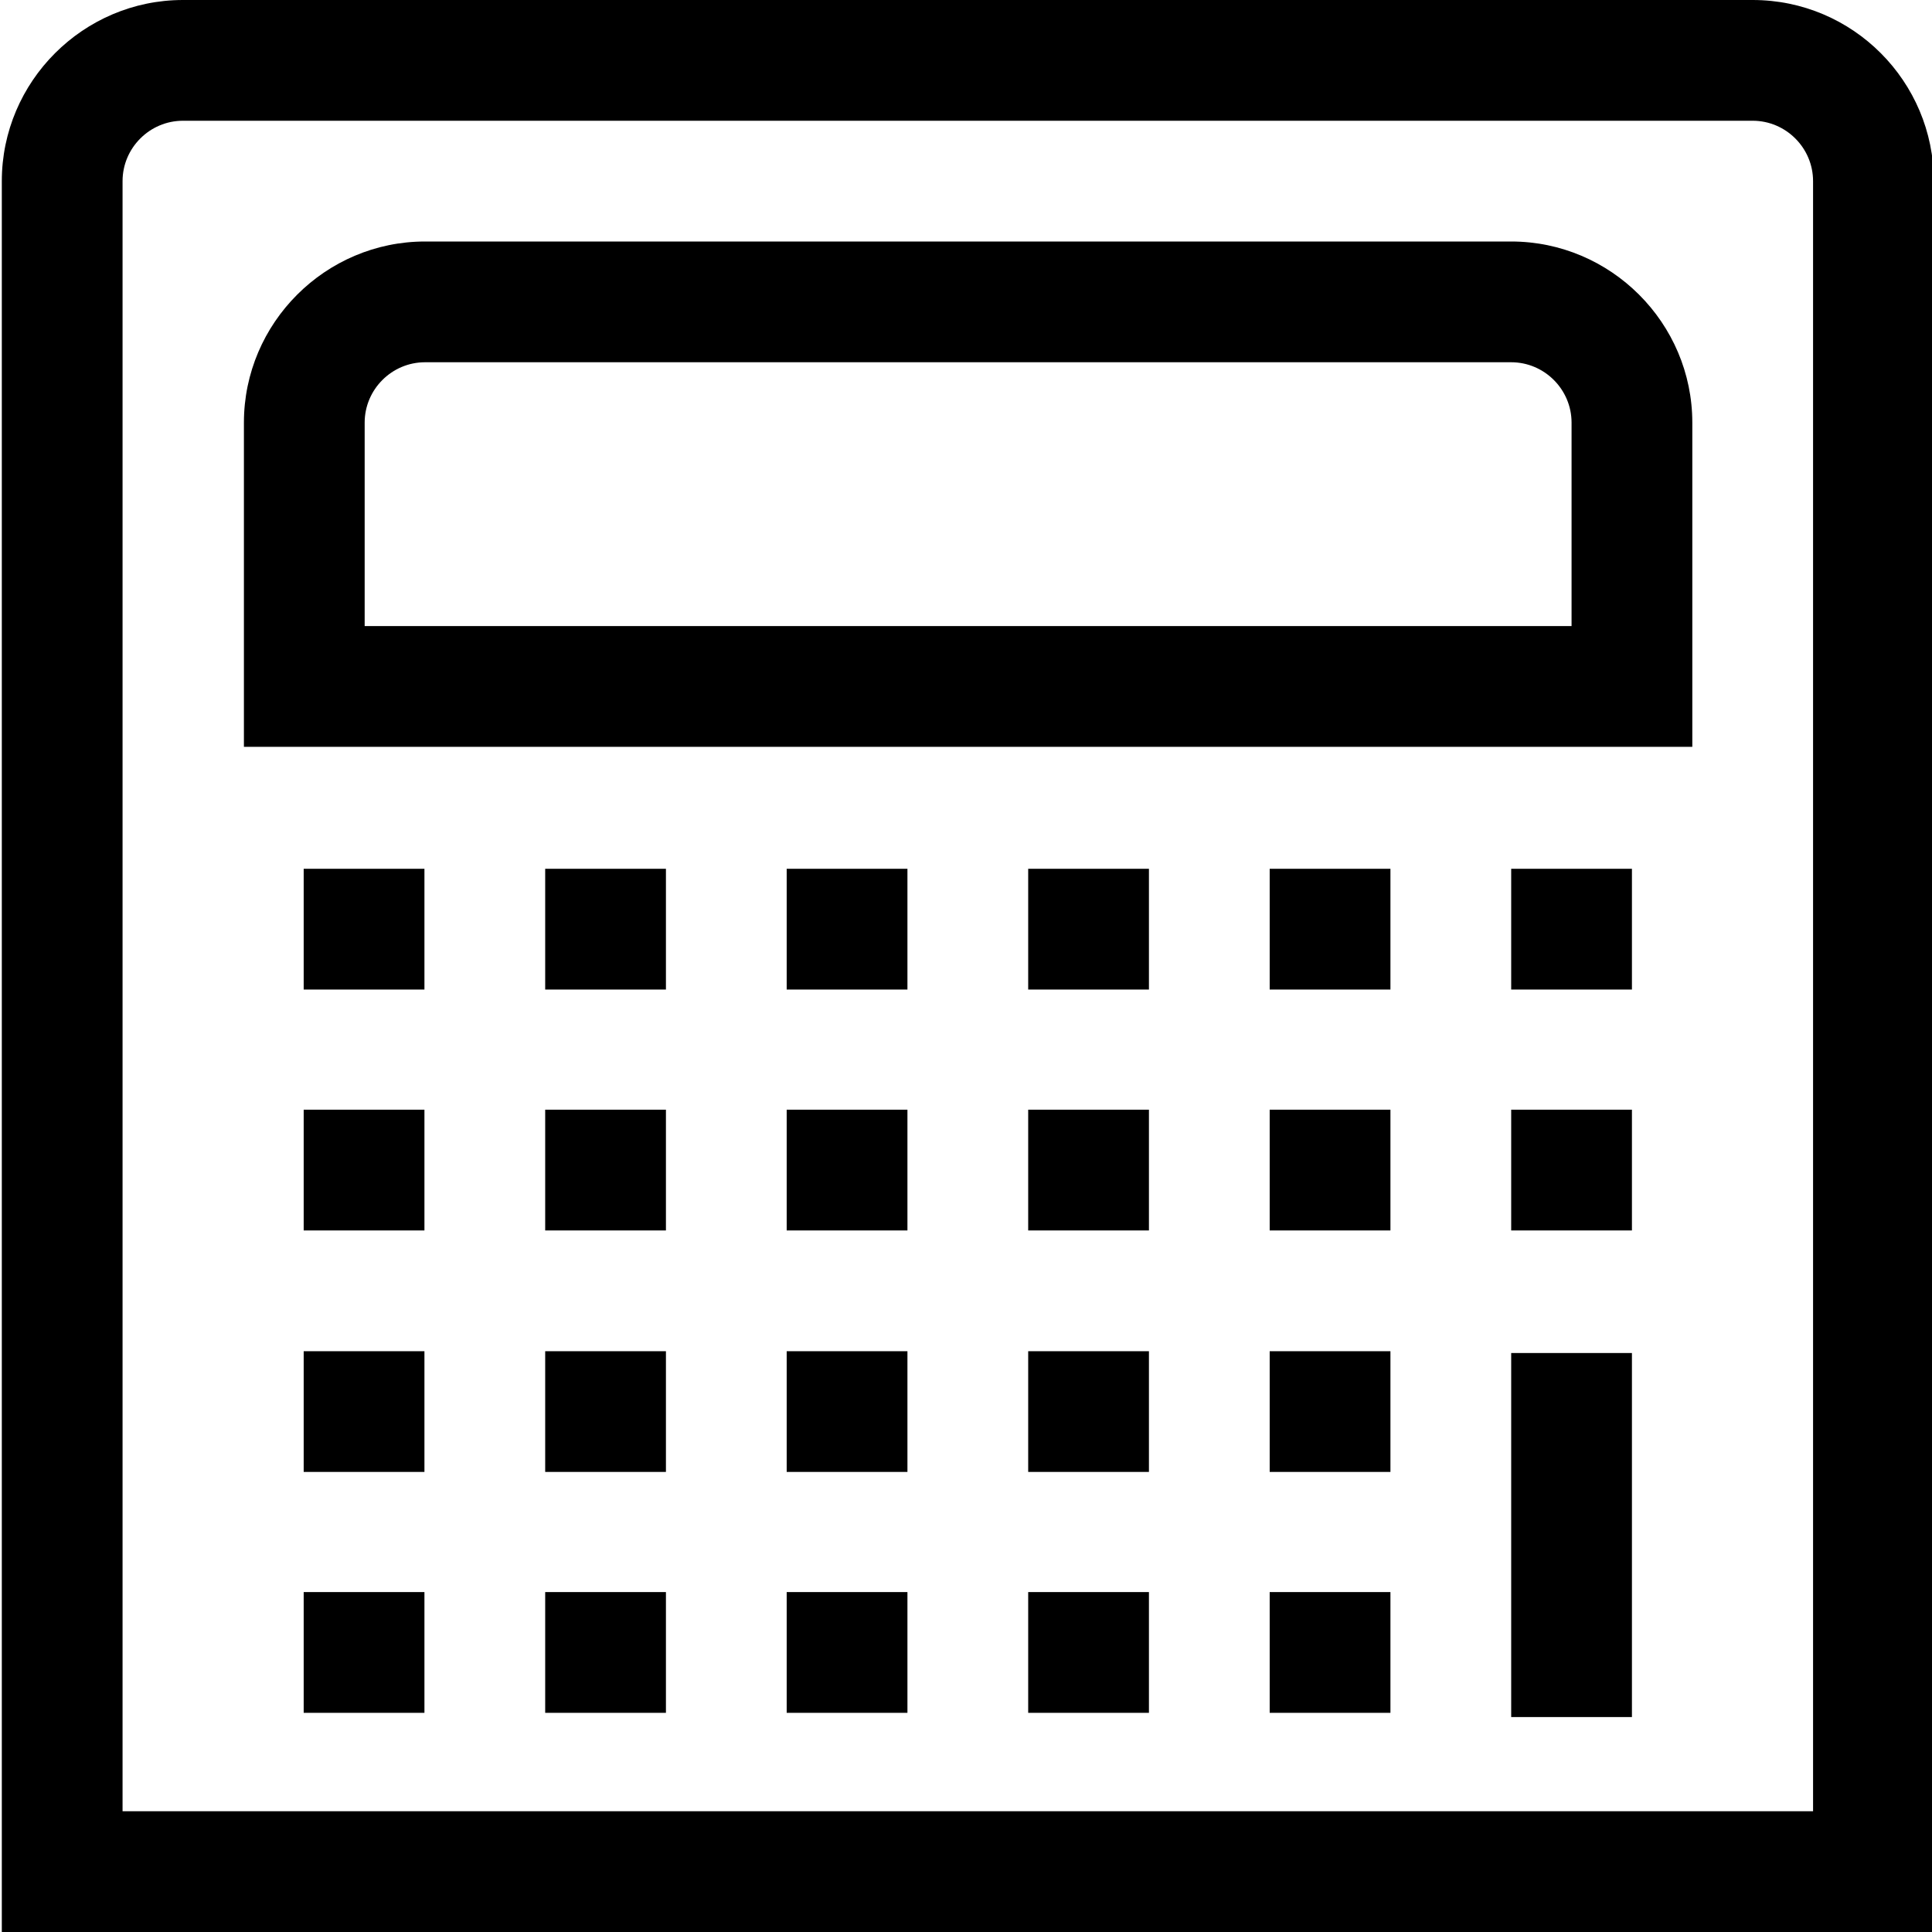 <svg viewBox="0 0 32 32" xmlns="http://www.w3.org/2000/svg">
  <path d="M29.03 0h-26c-1.65 0-3 1.35-3 3v29h32V3c0-1.65-1.34-3-3-3m1 30h-28V3c0-.55.45-1 1-1h26c.55 0 1 .45 1 1zm-5-26H7.04c-1.65 0-3 1.35-3 3v5.37h23.99V7c0-1.65-1.35-3-3-3m1 6.37H6.04V7c0-.55.45-1 1-1h17.99c.55 0 1 .45 1 1zm-21 4.02h2v2h-2zm4 0h2v2h-2zm4 0h2v2h-2zm4 0h2v2h-2zm4 0h2v2h-2zm4 0h2v2h-2zm0 3.99h2v2h-2zm-20 0h2v2h-2zm4 0h2v2h-2zm4 0h2v2h-2zm4 0h2v2h-2zm4 0h2v2h-2zm-16 4h2v2h-2zm4 0h2v2h-2zm4 0h2v2h-2zm4 0h2v2h-2zm4 0h2v2h-2zm-16 3.99h2v2h-2zm4 0h2v2h-2zm4 0h2v2h-2zm4 0h2v2h-2zm4 0h2v2h-2zm4-3.96h2v6.03h-2z"/>
</svg>
